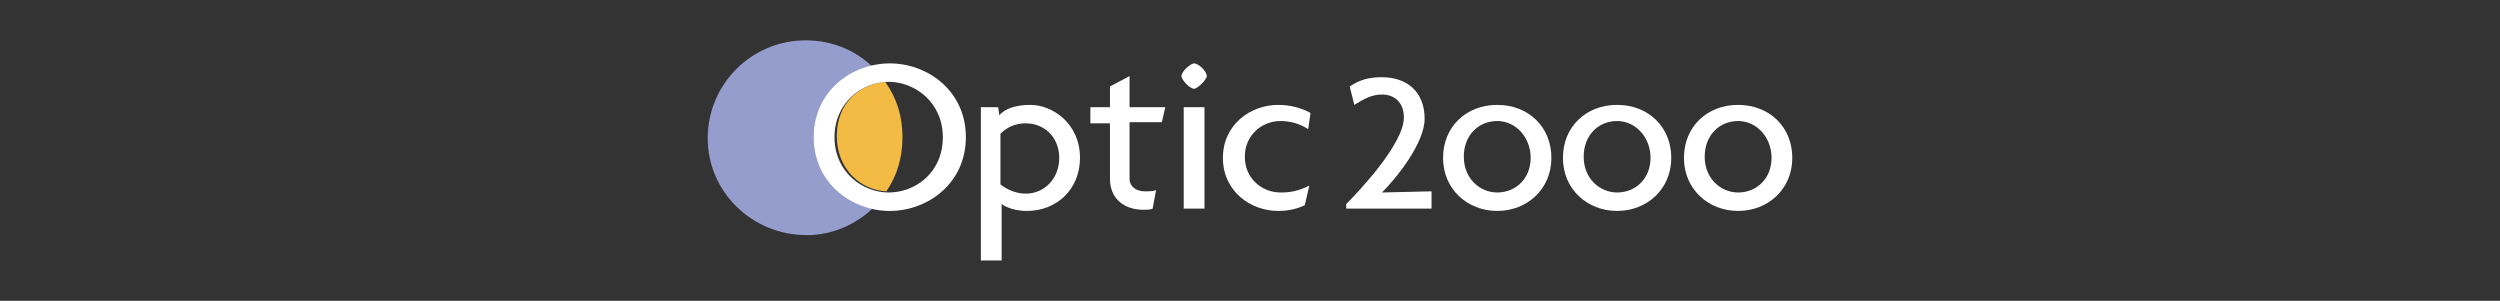 <?xml version="1.0" encoding="utf-8"?>
<!-- Generator: Adobe Illustrator 27.5.0, SVG Export Plug-In . SVG Version: 6.00 Build 0)  -->
<svg version="1.1" id="Calque_2_00000183215243068464370000000003311304835798146238_"
	 xmlns="http://www.w3.org/2000/svg" xmlns:xlink="http://www.w3.org/1999/xlink" x="0px" y="0px" viewBox="0 0 216.9 26.1"
	 style="enable-background:new 0 0 216.9 26.1;" xml:space="preserve">
<rect x="0" y="0" width="216.9" height="26.1" fill="#333333" stroke="none"/>
<style type="text/css">
	.st0{fill:none;}
	.st1{fill:#949DCB;}
	.st2{fill:#F3BB44;}
	.st3{fill:#FFFFFF;}
</style>
<rect class="st0" width="216.9" height="26.1"/>
<g>
	<path class="st1" d="M61.4,12c0-4.7,3.8-8.5,8.5-8.5c2.2,0,4.2,0.8,5.7,2.2c-2.6,0.7-4.9,2.9-4.9,6.2s2.3,5.6,5,6.2
		c-1.5,1.4-3.5,2.3-5.7,2.3C65.2,20.4,61.4,16.6,61.4,12"/>
	<path class="st2" d="M76.8,7.1c1,1.4,1.5,3,1.5,4.8s-0.5,3.4-1.4,4.7c-2.2-0.1-4.3-1.9-4.3-4.8S74.6,7.3,76.8,7.1"/>
	<path class="st3" d="M91.9,13.7c0,1.8-1.3,3.1-2.9,3.1c-0.9,0-1.7-0.4-2.2-0.8v-4.4c0.5-0.5,1.2-0.9,2.2-0.9
		C90.6,10.7,91.9,11.9,91.9,13.7 M93.7,13.7c0-3-2.4-4.6-4.3-4.6c-1.2,0-2.2,0.3-2.7,0.9l-0.1-0.7h-1.5v13.3h1.8v-4.9
		c0.4,0.3,1.2,0.6,2.2,0.6C91.7,18.3,93.7,16.4,93.7,13.7"/>
	<path class="st3" d="M101.1,9.3H98V6.6l-1.7,0.9v1.8h-1.7v1.4h1.7v4.8c0,1.8,1.3,2.7,2.9,2.7c0.3,0,0.6,0,0.8-0.1l0.3-1.6
		c-0.3,0.1-0.6,0.1-1,0.1c-0.7,0-1.3-0.4-1.3-1.1v-4.9h2.8L101.1,9.3L101.1,9.3z"/>
	<path class="st3" d="M104.5,9.3h-1.8v8.8h1.8C104.5,18.1,104.5,9.3,104.5,9.3z M104.7,6.6c0-0.4-0.7-1.1-1.1-1.1
		c-0.3,0-1.1,0.7-1.1,1.1c0,0.3,0.7,1.1,1.1,1.1C103.9,7.7,104.7,6.9,104.7,6.6"/>
	<path class="st3" d="M113.7,9.8c-0.7-0.4-1.7-0.7-2.8-0.7c-2.4,0-4.8,1.7-4.8,4.6s2.4,4.6,4.8,4.6c0.9,0,1.7-0.2,2.3-0.5l0.4-1.7
		c-1,0.5-1.7,0.6-2.5,0.6c-1.6,0-3.1-1.2-3.1-3.1s1.5-3.1,3.1-3.1c0.8,0,1.6,0.2,2.4,0.7L113.7,9.8L113.7,9.8z"/>
	<path class="st3" d="M132.8,13.7c0,1.8-1.3,3-2.9,3c-1.5,0-2.9-1.2-2.9-3.1s1.3-3.1,2.9-3.1S132.8,11.9,132.8,13.7 M134.6,13.7
		c0-2.7-2-4.6-4.7-4.6s-4.7,1.9-4.7,4.6s2.1,4.6,4.7,4.6S134.6,16.4,134.6,13.7"/>
	<path class="st3" d="M143.2,13.7c0,1.8-1.3,3-2.9,3c-1.5,0-2.9-1.2-2.9-3.1s1.3-3.1,2.9-3.1S143.2,11.9,143.2,13.7 M145,13.7
		c0-2.7-2-4.6-4.7-4.6s-4.7,1.9-4.7,4.6s2.1,4.6,4.7,4.6S145,16.4,145,13.7"/>
	<path class="st3" d="M153.7,13.7c0,1.8-1.3,3-2.9,3c-1.5,0-2.9-1.2-2.9-3.1s1.3-3.1,2.9-3.1S153.7,11.9,153.7,13.7 M155.5,13.7
		c0-2.7-2-4.6-4.7-4.6s-4.7,1.9-4.7,4.6s2.1,4.6,4.7,4.6S155.5,16.4,155.5,13.7"/>
	<path class="st3" d="M124.2,16.6v1.5h-7.4v-0.4c1-1,5-5.2,5-7.5c0-1.3-0.8-2-1.9-2c-0.9,0-1.6,0.4-2.4,0.9l-0.4-1.6
		c0.9-0.6,1.7-0.8,2.8-0.8c2.1,0,3.7,1.2,3.7,3.6c0,2.1-2.4,5.1-3.7,6.4L124.2,16.6L124.2,16.6z"/>
	<path class="st3" d="M81.8,11.9c0,3.1-2.4,4.8-4.7,4.8s-4.7-1.8-4.7-4.8s2.4-4.8,4.7-4.8S81.8,8.9,81.8,11.9 M83.8,11.9
		c0-4-3.3-6.4-6.6-6.4s-6.6,2.4-6.6,6.4s3.3,6.4,6.6,6.4S83.8,15.9,83.8,11.9"/>
</g>
</svg>
